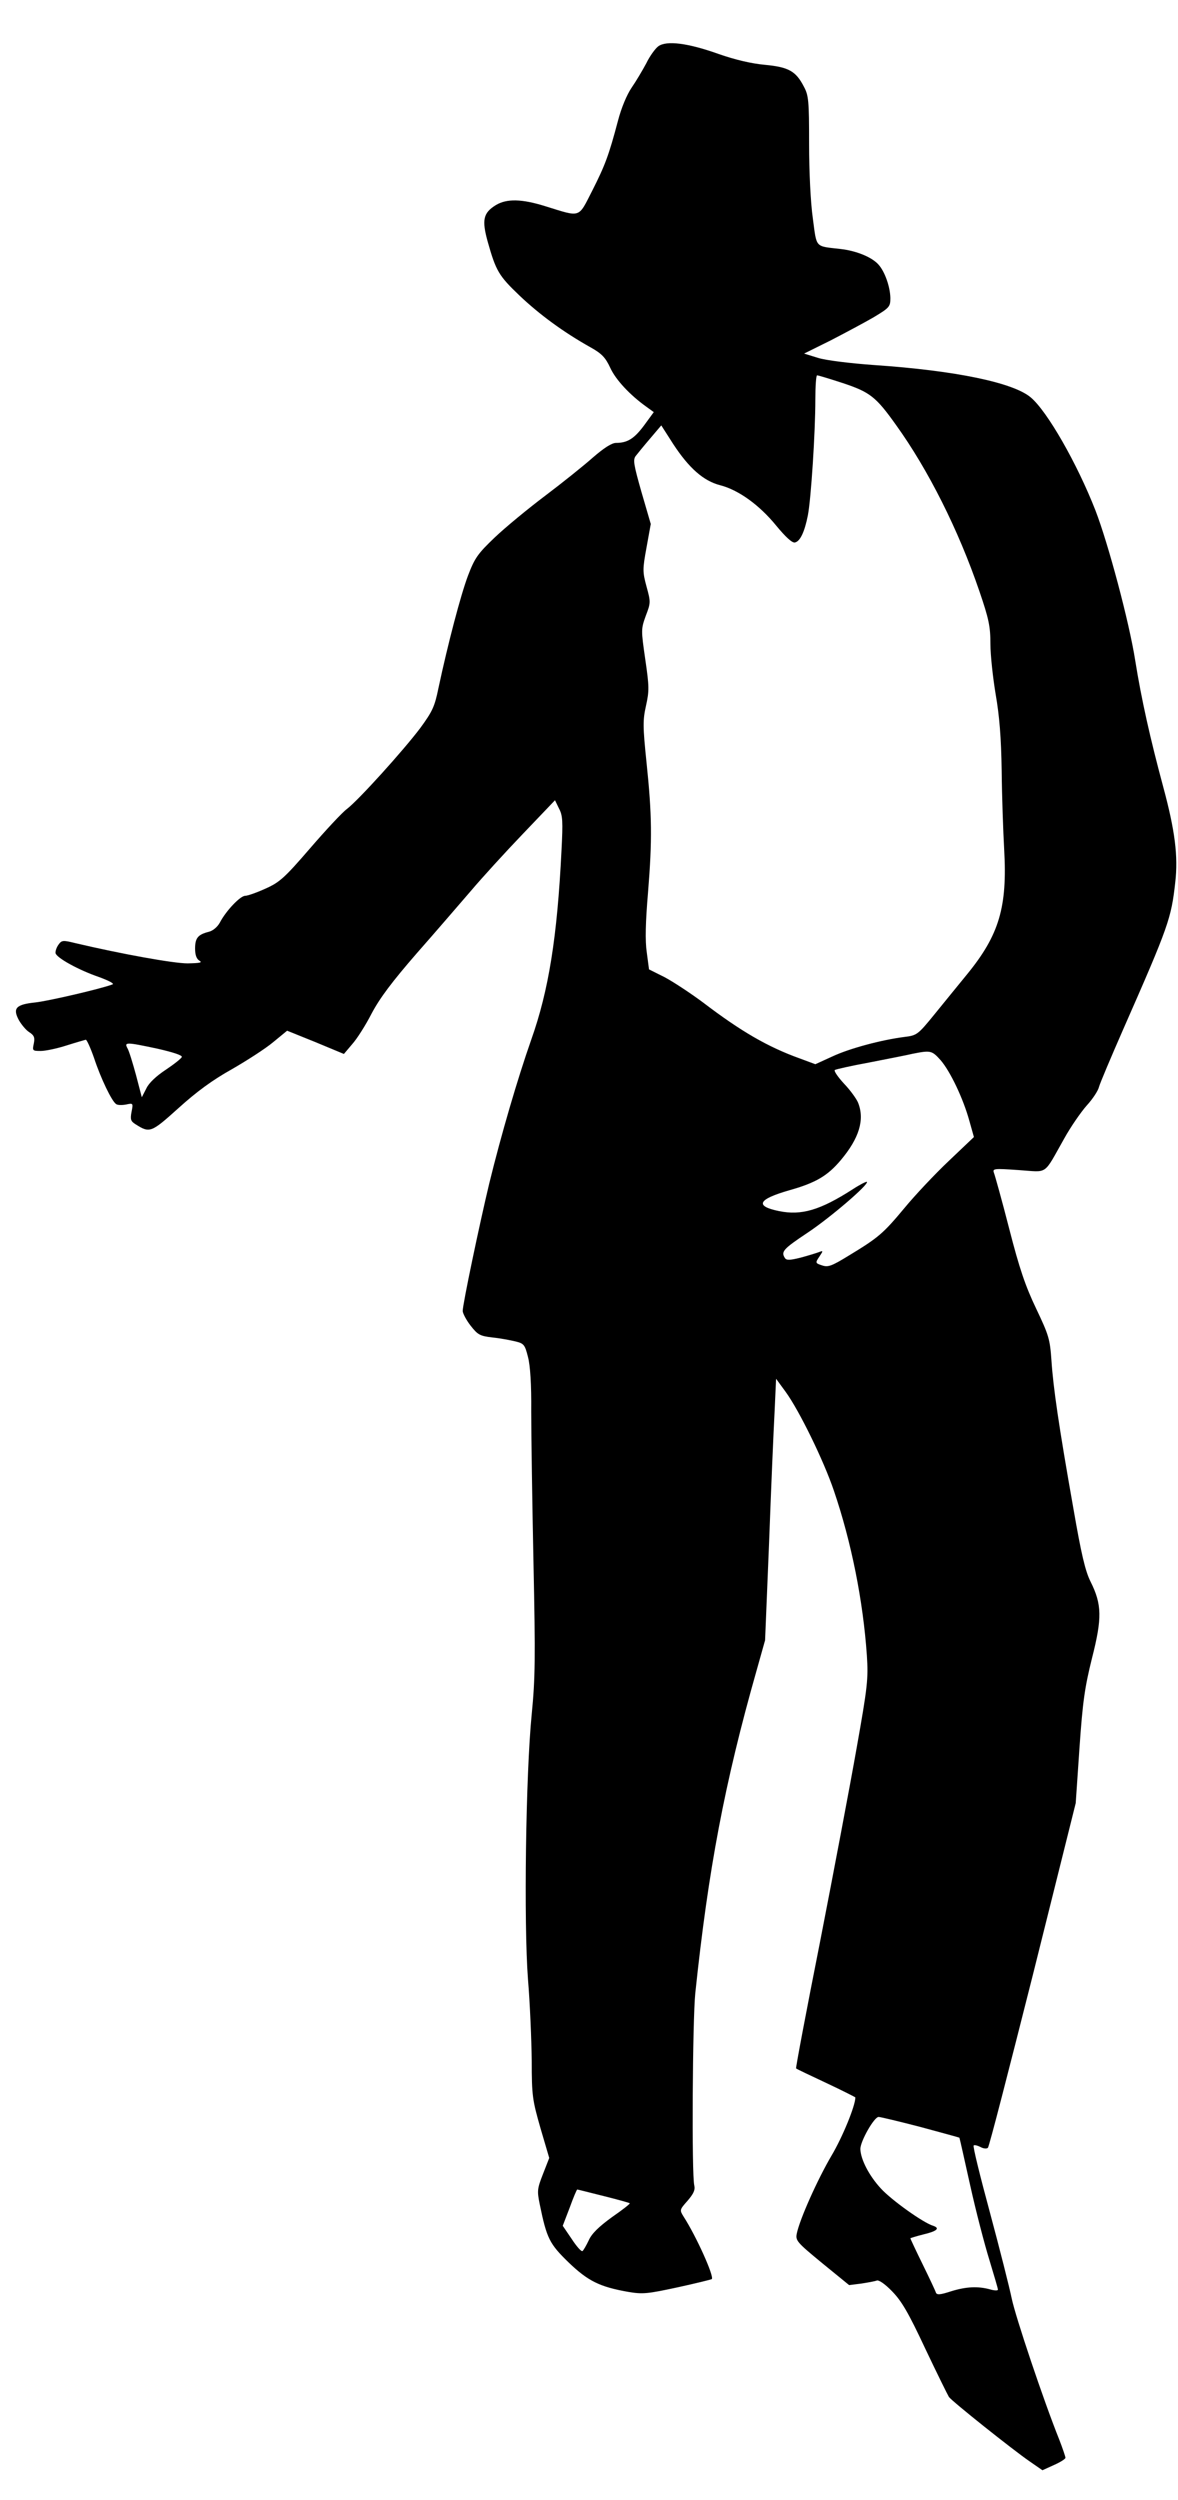 <?xml version="1.0" standalone="no"?>
<!DOCTYPE svg PUBLIC "-//W3C//DTD SVG 20010904//EN"
 "http://www.w3.org/TR/2001/REC-SVG-20010904/DTD/svg10.dtd">
<svg version="1.0" xmlns="http://www.w3.org/2000/svg"
 width="471pt" height="999pt" viewBox="0 0 471 999"
 preserveAspectRatio="xMidYMid meet">
<g transform="translate(0,999) scale(0.1,-0.1)"
fill="#000000" stroke="none">
<path d="M2632 9805 c-12 -9 -34 -39 -48 -68 -15 -28 -41 -72 -59 -98 -19 -28
-41 -81 -54 -131 -37 -140 -52 -179 -103 -280 -57 -111 -43 -107 -188 -62 -93
29 -154 31 -198 4 -50 -31 -56 -59 -32 -146 33 -117 44 -136 128 -216 78 -74
174 -145 283 -206 45 -25 60 -41 79 -82 22 -48 79 -109 145 -156 l29 -21 -38
-52 c-40 -54 -67 -71 -113 -71 -17 0 -48 -20 -92 -58 -36 -32 -122 -101 -191
-153 -69 -52 -160 -127 -202 -167 -68 -65 -80 -82 -107 -153 -29 -77 -80 -271
-118 -449 -15 -74 -24 -93 -73 -160 -68 -90 -246 -287 -293 -323 -19 -14 -85
-85 -148 -158 -101 -117 -121 -135 -177 -160 -35 -16 -72 -29 -82 -29 -19 0
-76 -59 -101 -107 -10 -18 -28 -33 -45 -37 -43 -11 -54 -25 -54 -67 0 -26 6
-41 17 -48 14 -8 2 -10 -47 -11 -56 0 -262 37 -449 81 -49 12 -54 12 -67 -6
-8 -11 -13 -26 -12 -34 4 -19 93 -68 175 -96 38 -14 61 -26 53 -29 -48 -18
-255 -66 -308 -72 -78 -8 -92 -23 -67 -70 10 -18 29 -41 42 -49 20 -13 23 -22
18 -46 -6 -28 -5 -29 28 -29 19 0 66 10 103 22 38 12 73 22 77 23 4 0 19 -33
33 -73 27 -82 71 -173 88 -184 6 -5 24 -5 40 -2 28 6 29 6 22 -29 -6 -31 -3
-38 16 -50 57 -36 62 -34 172 65 73 66 136 112 213 155 59 34 134 82 165 108
l56 46 114 -46 113 -47 33 39 c19 21 54 76 78 123 33 62 81 126 180 240 75 85
172 198 217 250 44 52 138 155 208 228 l128 134 16 -33 c15 -28 16 -51 10
-168 -17 -345 -51 -559 -121 -756 -55 -157 -120 -379 -168 -575 -39 -163 -106
-482 -106 -509 0 -9 14 -36 31 -58 29 -37 37 -42 88 -48 31 -3 72 -11 93 -16
33 -8 37 -14 49 -62 9 -33 14 -111 13 -217 0 -91 4 -363 9 -605 8 -382 7 -462
-7 -605 -24 -240 -32 -837 -15 -1060 8 -96 14 -242 15 -325 0 -141 3 -158 35
-270 l35 -119 -25 -64 c-23 -59 -24 -67 -13 -121 28 -137 39 -158 115 -232 78
-75 125 -98 238 -118 59 -10 77 -8 198 18 73 16 134 31 137 33 10 11 -62 171
-113 250 -16 26 -16 27 16 63 24 28 31 43 27 61 -11 41 -7 664 4 769 52 494
117 839 245 1289 l34 121 16 390 c8 215 18 450 22 523 l6 132 38 -52 c54 -74
152 -274 193 -395 70 -205 117 -441 132 -659 6 -93 3 -123 -41 -370 -26 -148
-92 -496 -146 -773 -55 -277 -98 -505 -96 -507 1 -2 56 -28 120 -58 64 -30
117 -57 117 -58 0 -33 -51 -158 -95 -232 -57 -97 -127 -254 -139 -311 -6 -29
-1 -35 101 -119 l108 -88 48 6 c26 4 54 9 62 12 8 4 33 -13 62 -43 38 -39 65
-85 132 -228 47 -99 90 -186 95 -194 14 -19 254 -210 322 -257 l52 -36 46 21
c25 11 46 24 46 29 0 4 -11 37 -25 73 -63 157 -175 491 -190 564 -9 44 -48
198 -87 343 -39 144 -69 265 -65 268 3 3 15 0 27 -6 12 -7 26 -8 30 -3 5 4 85
316 180 692 l171 685 15 220 c13 187 21 242 50 359 41 161 40 215 -6 307 -21
42 -37 111 -68 290 -59 333 -81 486 -88 593 -6 85 -10 100 -61 207 -43 90 -67
160 -108 320 -29 113 -57 213 -61 223 -6 17 -1 18 99 11 120 -8 97 -24 182
126 26 47 67 106 90 132 24 26 46 60 49 74 4 15 48 119 98 233 181 411 191
441 207 585 12 104 -1 207 -48 381 -52 193 -87 349 -112 505 -24 154 -108 468
-159 600 -73 187 -193 397 -259 452 -70 59 -300 107 -624 129 -98 7 -196 19
-227 29 l-55 17 105 52 c58 30 135 71 173 93 63 38 67 42 67 77 -1 45 -22 105
-47 133 -26 30 -89 56 -153 63 -103 12 -94 2 -110 122 -9 63 -15 187 -15 298
0 173 -2 194 -21 229 -32 62 -61 78 -156 87 -54 5 -118 20 -184 43 -123 44
-209 55 -242 31z m738 -1346 c108 -36 132 -54 213 -168 128 -178 249 -418 333
-664 38 -111 44 -141 44 -211 0 -44 10 -135 21 -201 15 -86 22 -172 24 -305 1
-102 6 -243 10 -315 13 -230 -20 -341 -147 -497 -35 -43 -94 -115 -132 -162
-66 -81 -70 -84 -120 -90 -93 -12 -220 -46 -288 -78 l-68 -31 -62 23 c-128 46
-235 108 -386 223 -51 38 -121 84 -155 102 l-62 31 -9 68 c-7 47 -5 121 5 239
17 210 16 310 -6 520 -15 145 -15 169 -2 227 13 59 13 76 -3 185 -17 118 -17
121 2 174 20 52 20 55 3 117 -16 59 -16 69 0 156 l17 94 -37 127 c-31 109 -35
130 -23 145 7 9 33 41 57 69 l45 53 48 -75 c63 -96 121 -147 187 -164 74 -19
157 -79 224 -161 38 -46 64 -70 75 -68 21 4 39 42 52 108 13 66 30 334 30 463
0 53 3 97 7 97 5 0 51 -14 103 -31z m-2740 -2660 c61 -14 99 -26 97 -33 -2 -6
-31 -29 -64 -51 -38 -25 -68 -53 -78 -75 l-18 -35 -23 88 c-13 48 -28 97 -34
107 -14 26 -7 26 120 -1z m3131 -46 c38 -44 90 -152 115 -243 l18 -64 -101
-96 c-55 -52 -135 -137 -177 -188 -85 -102 -104 -118 -221 -189 -70 -43 -84
-48 -108 -40 -27 9 -28 10 -11 35 16 24 16 25 -2 18 -11 -4 -43 -14 -73 -22
-44 -11 -57 -11 -63 -1 -16 25 -6 36 90 100 92 61 248 195 238 204 -2 2 -28
-11 -57 -30 -131 -84 -205 -105 -294 -87 -98 20 -85 47 40 83 107 30 154 58
207 121 73 87 96 161 69 229 -6 15 -31 50 -56 76 -25 27 -42 52 -37 55 5 3 67
17 138 30 71 14 149 29 174 35 71 14 76 13 111 -26z m-81 -4263 c85 -23 155
-42 156 -43 1 -1 20 -87 43 -190 23 -104 58 -238 77 -299 18 -60 34 -113 34
-118 0 -5 -15 -4 -32 1 -48 13 -95 11 -156 -8 -43 -14 -56 -15 -60 -5 -2 7
-26 58 -53 113 -27 55 -49 102 -49 104 0 1 23 8 50 15 56 13 70 25 41 35 -40
12 -167 103 -209 149 -48 52 -81 117 -82 158 0 31 55 128 73 128 7 0 82 -18
167 -40z m-1267 -276 c56 -14 103 -27 105 -29 2 -2 -30 -27 -72 -56 -52 -38
-80 -65 -92 -92 -10 -21 -21 -40 -25 -43 -5 -3 -24 19 -43 48 l-36 53 28 73
c14 39 28 72 30 72 2 0 49 -12 105 -26z"/>
</g>
</svg>
